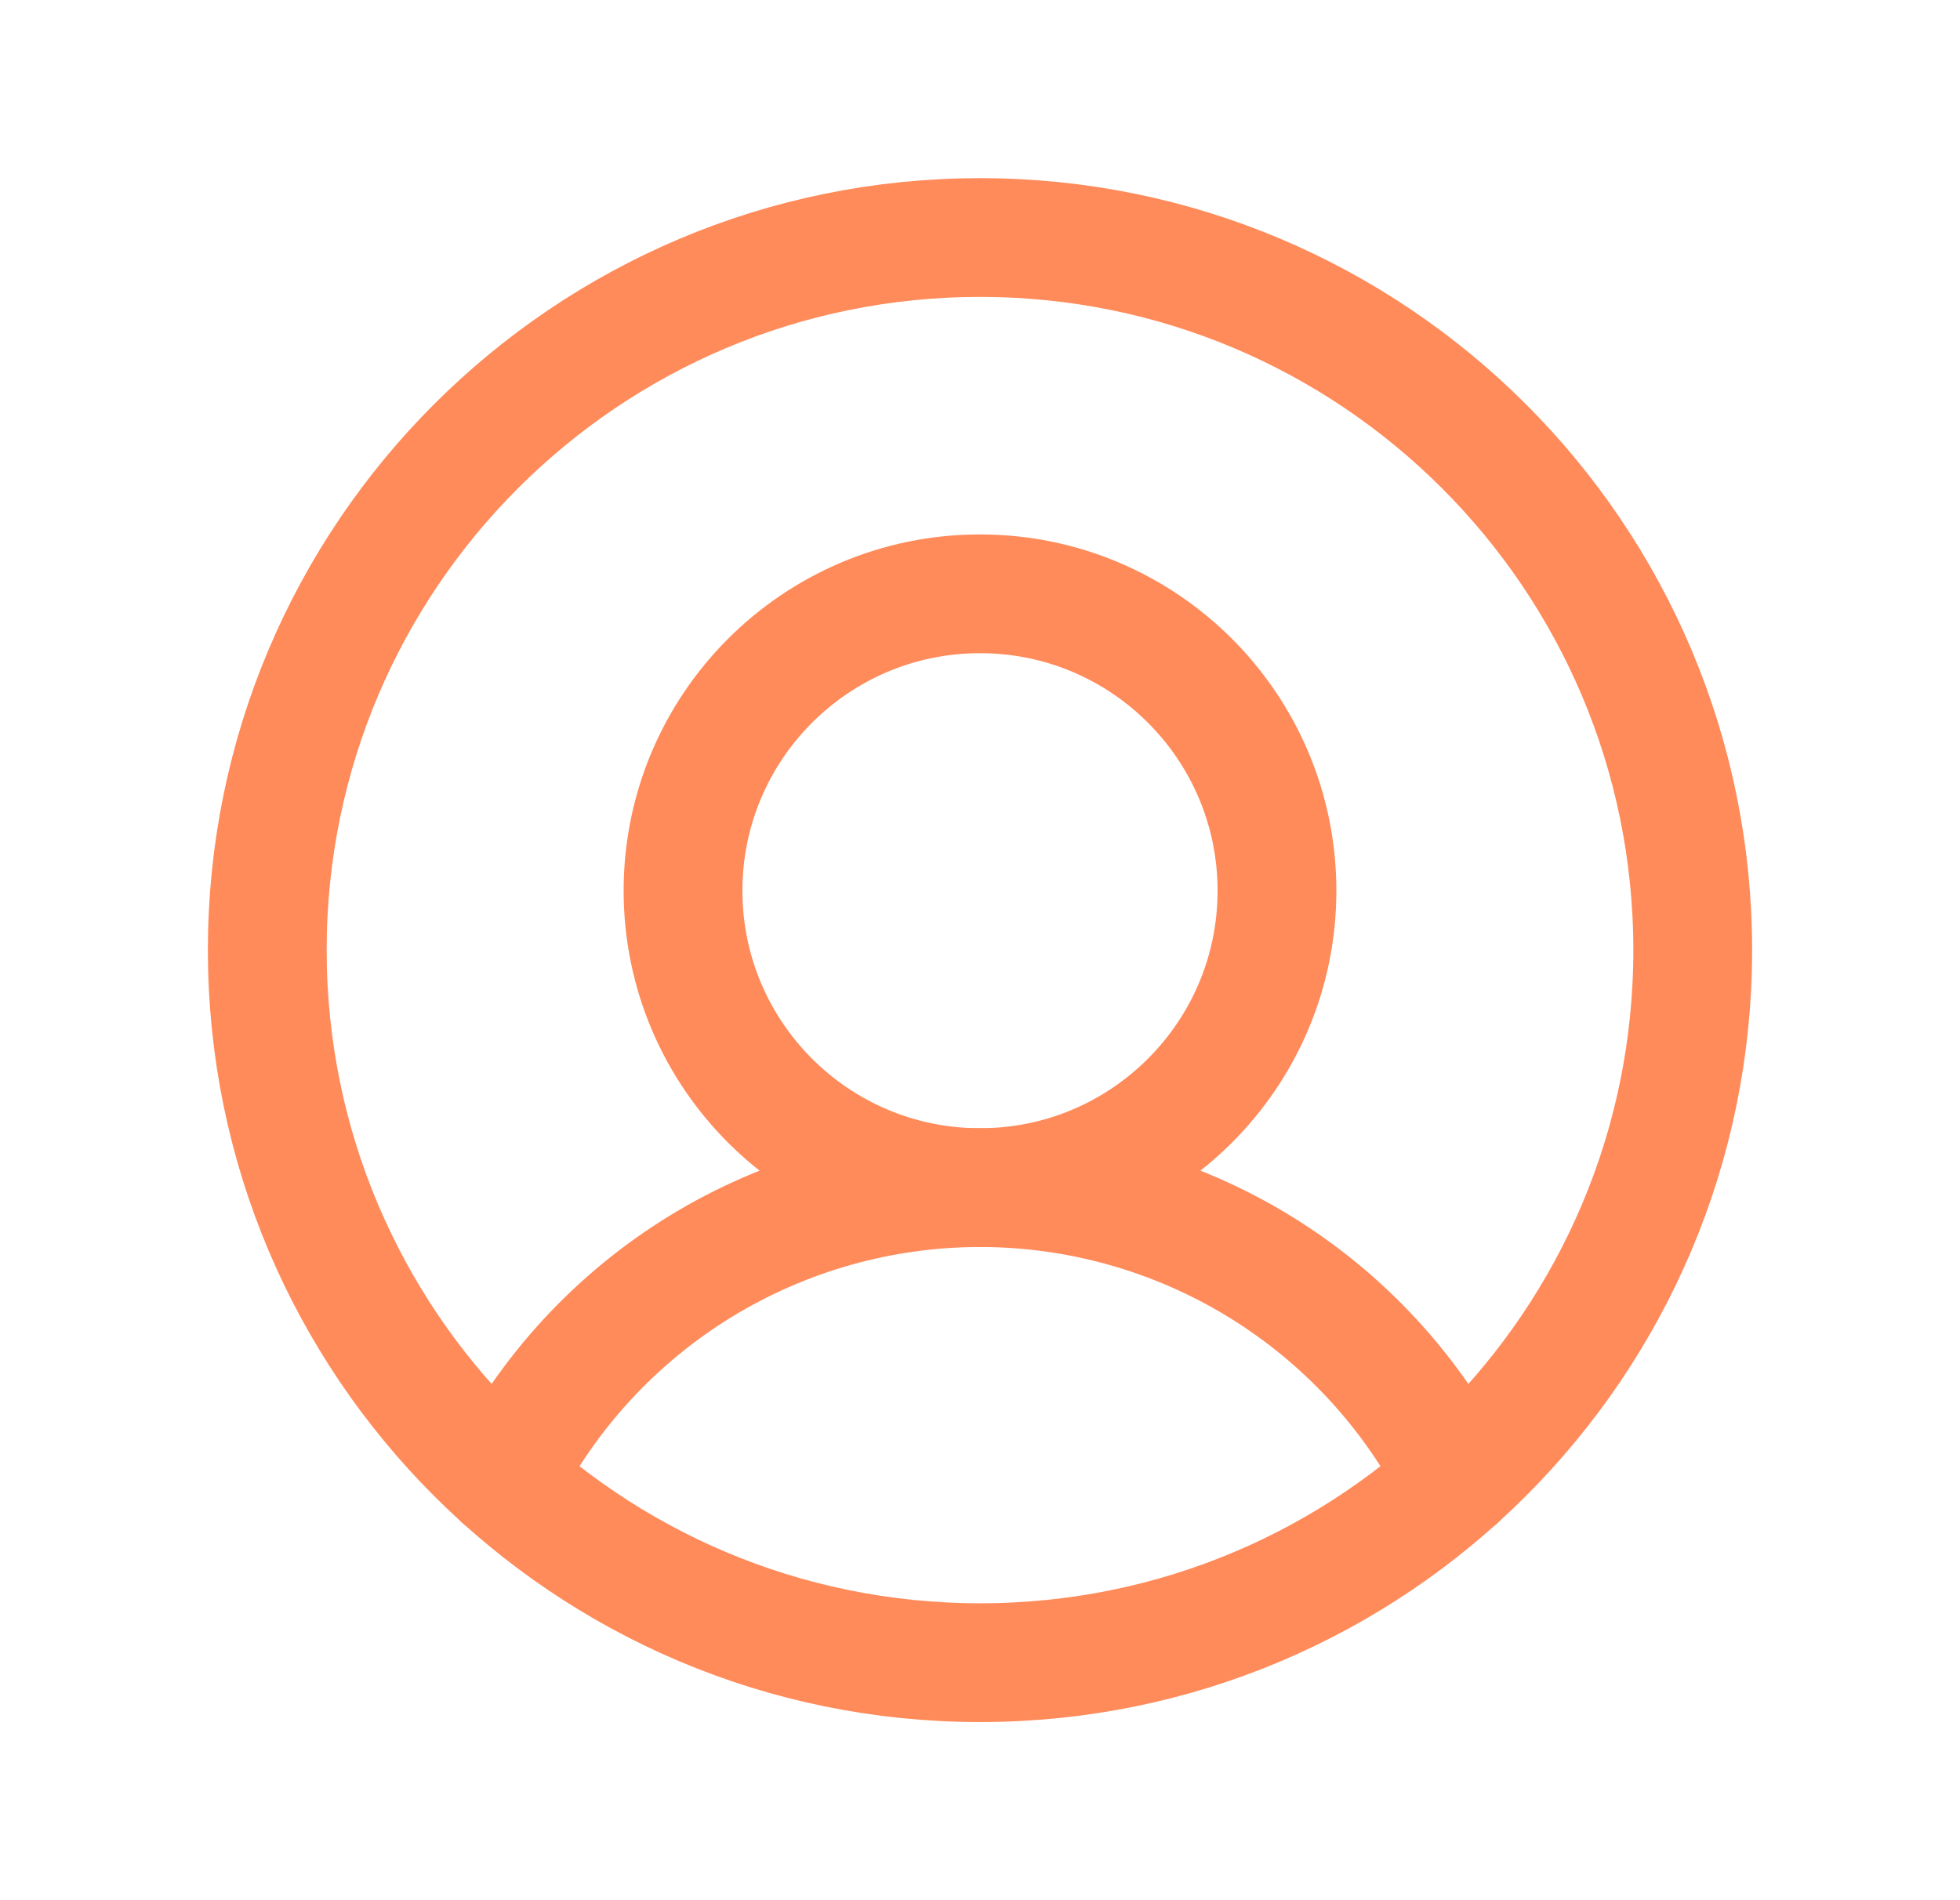 <svg width="33" height="32" viewBox="0 0 33 32" fill="none" xmlns="http://www.w3.org/2000/svg">
<path d="M16.5 28C23.127 28 28.5 22.627 28.5 16C28.5 9.373 23.127 4 16.5 4C9.873 4 4.5 9.373 4.5 16C4.5 22.627 9.873 28 16.5 28Z" stroke="#FF8B5B" stroke-width="2" stroke-miterlimit="10"/>
<path d="M16.5 20C19.261 20 21.5 17.761 21.5 15C21.5 12.239 19.261 10 16.5 10C13.739 10 11.5 12.239 11.5 15C11.5 17.761 13.739 20 16.5 20Z" stroke="#FF8B5B" stroke-width="2" stroke-miterlimit="10"/>
<path d="M8.475 24.922C9.228 23.441 10.377 22.197 11.793 21.328C13.21 20.46 14.839 20 16.5 20C18.162 20 19.791 20.46 21.207 21.328C22.624 22.197 23.772 23.441 24.525 24.922" stroke="#FF8B5B" stroke-width="2" stroke-linecap="round" stroke-linejoin="round"/>
</svg>
